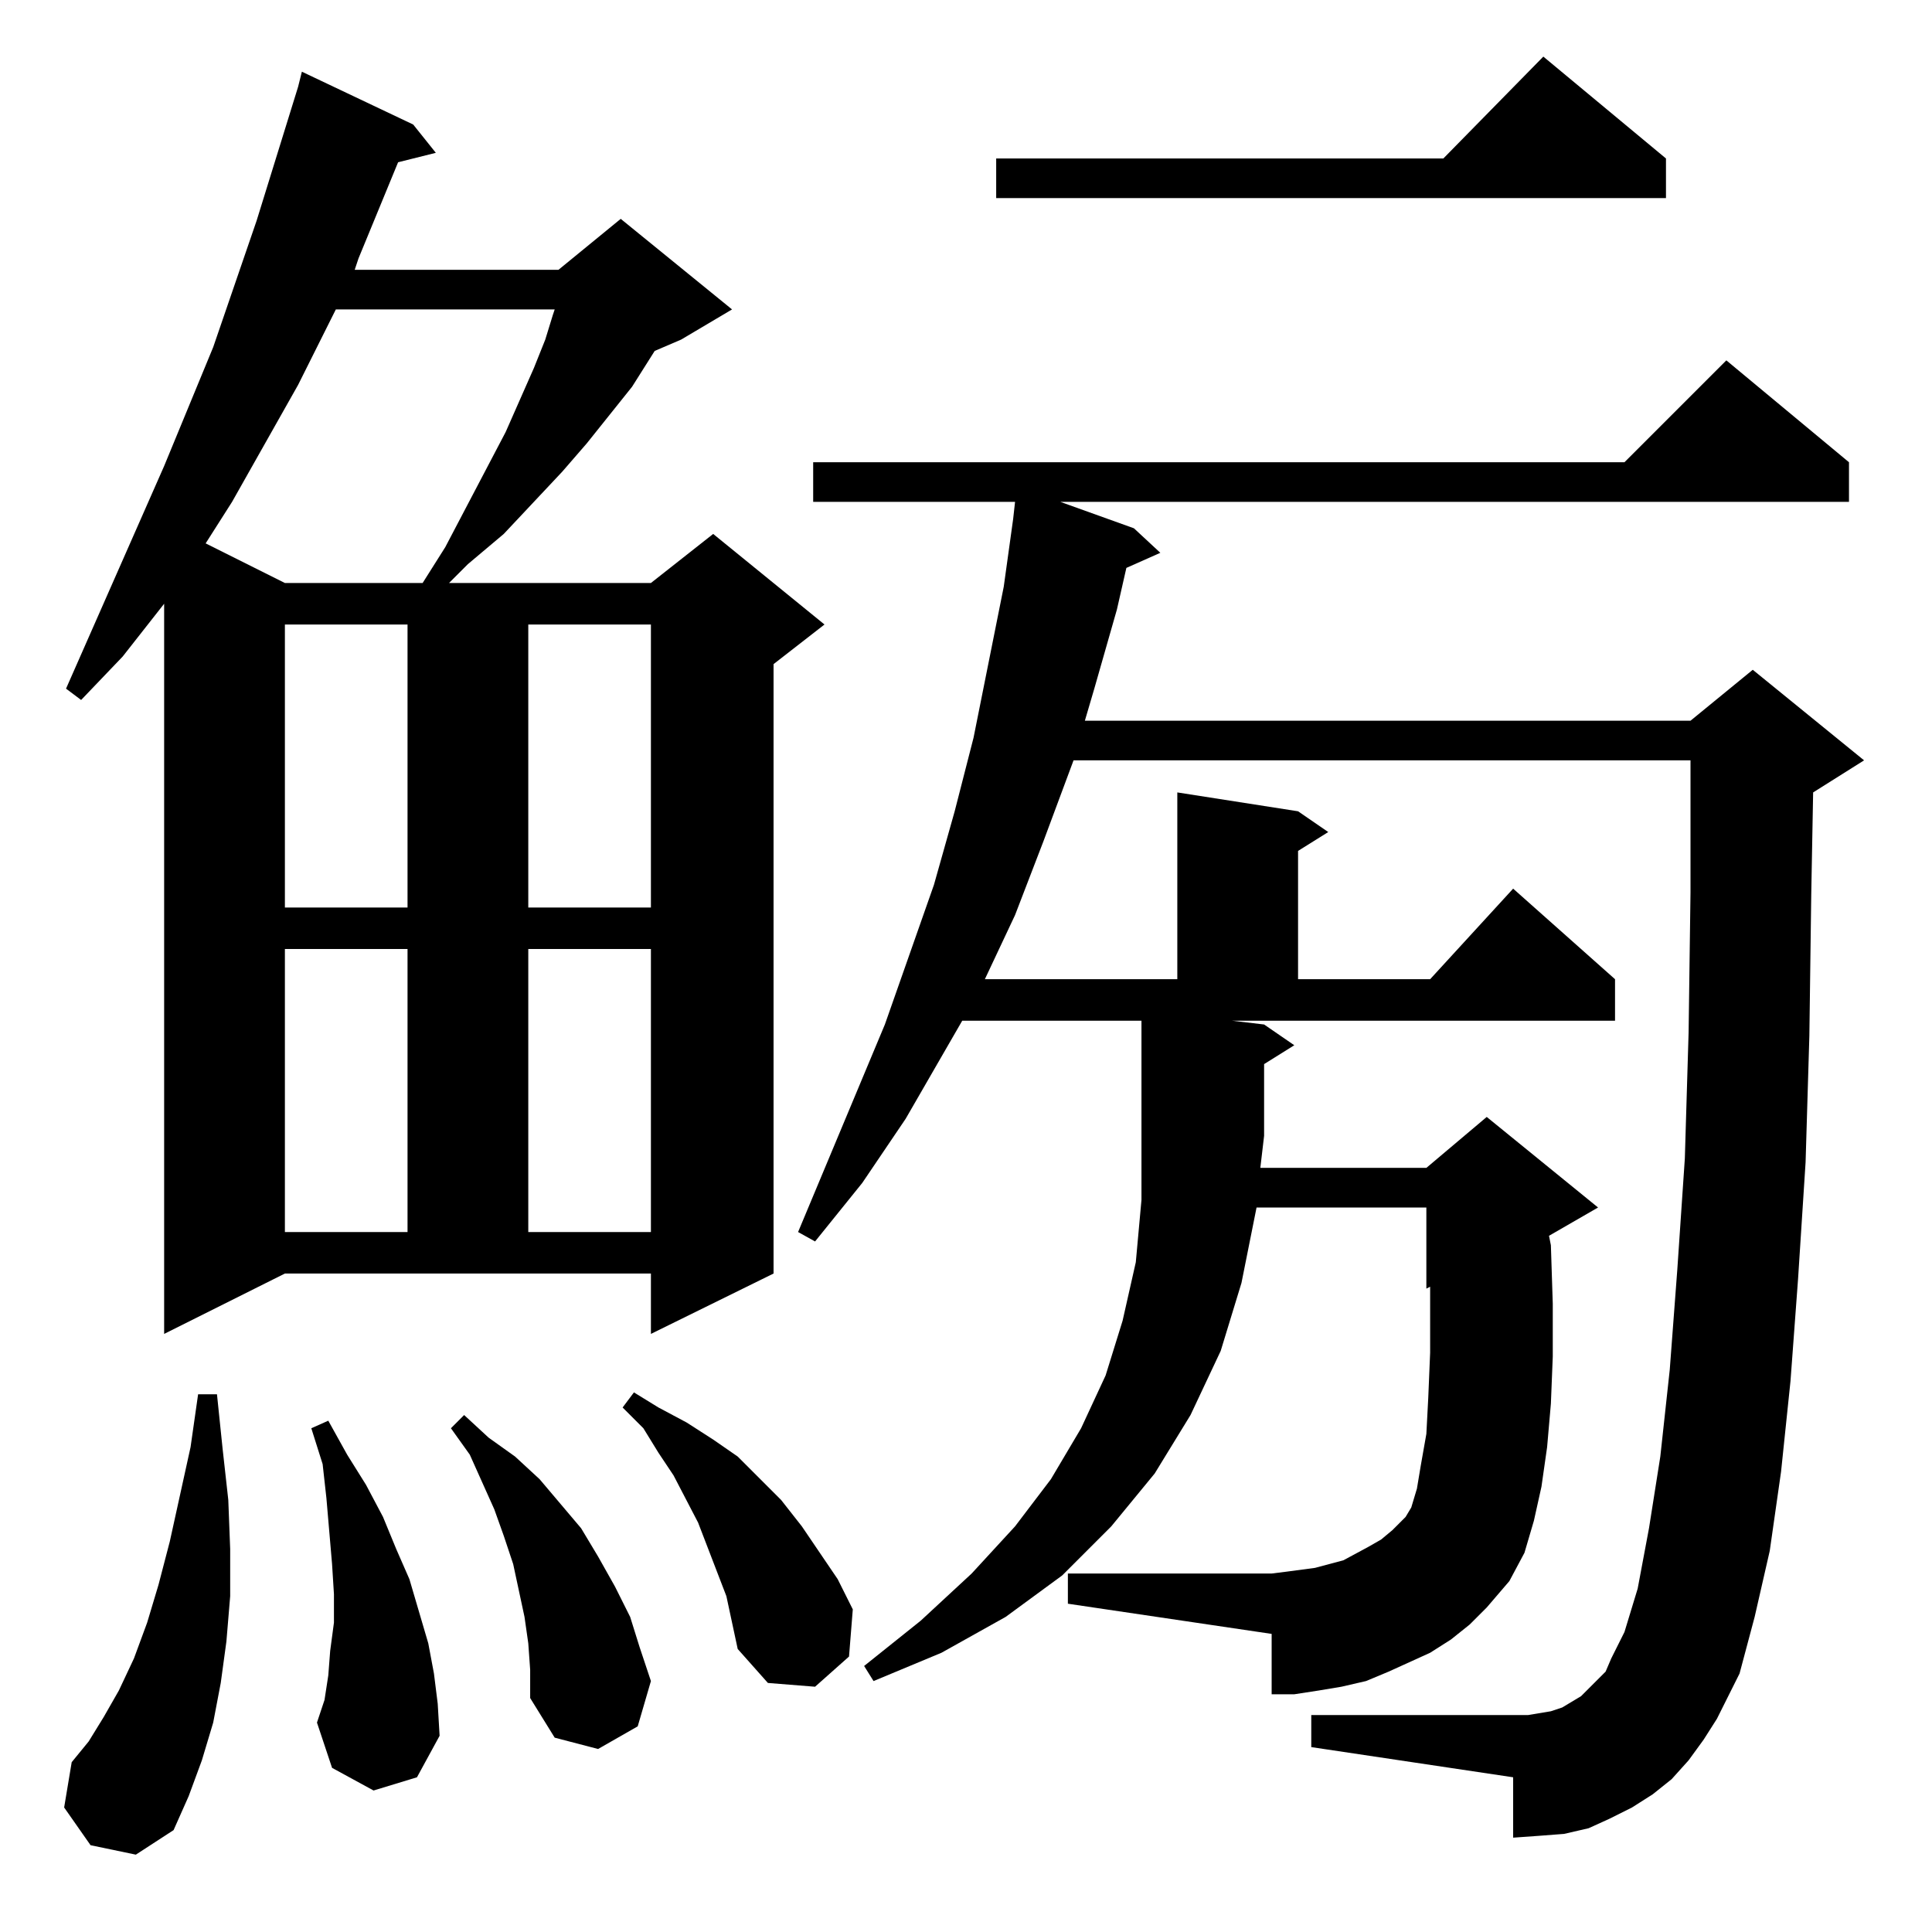 <?xml version="1.0" standalone="no"?>
<!DOCTYPE svg PUBLIC "-//W3C//DTD SVG 1.1//EN" "http://www.w3.org/Graphics/SVG/1.1/DTD/svg11.dtd" >
<svg xmlns="http://www.w3.org/2000/svg" xmlns:xlink="http://www.w3.org/1999/xlink" version="1.1" viewBox="0 -144 1024 1024">
  <g transform="matrix(1 0 0 -1 0 880)">
   <path fill="currentColor"
d="M48 46l-14 20l4 24l9 11l8 13l8 14l8 17l7 19l6 20l6 23l11 50l4 28h10l3 -29l3 -27l1 -26v-25l-2 -24l-3 -22l-4 -21l-6 -20l-7 -19l-8 -18l-20 -13zM280 153l-2 14l-3 14l-3 14l-5 15l-5 14l-13 29l-10 14l7 7l13 -12l14 -10l13 -12l22 -26l9 -15l9 -16l8 -16l5 -16
l6 -18l-7 -24l-21 -12l-23 6l-13 21v15zM198 75l-22 12l-8 24l4 12l2 13l1 13l2 15v15l-1 16l-3 35l-2 18l-6 19l9 4l10 -18l10 -16l9 -17l7 -17l7 -16l5 -17l5 -17l3 -16l2 -16l1 -17l-12 -22zM385 178l-5 13l-5 13l-5 13l-13 25l-8 12l-8 13l-11 11l6 8l13 -8l15 -8l14 -9
l13 -9l23 -23l11 -14l19 -28l8 -16l-2 -25l-18 -16l-25 2l-16 18zM769 155l-11 -7l-11 -5l-11 -5l-12 -5l-13 -3l-12 -2l-13 -2h-12v32l-108 16v16h108l8 1l15 2l15 4l13 7l7 4l6 5l7 7l3 5l3 10l2 12l3 17l1 19l1 24v25v10l-2 -1v43h-90l-8 -40l-11 -36l-16 -34l-19 -31
l-23 -28l-26 -26l-30 -22l-34 -19l-36 -15l-5 8l30 24l27 25l23 25l19 25l16 27l13 28l9 29l7 31l3 33v95h-95l-30 -52l-23 -34l-25 -31l-9 5l46 110l26 74l11 39l10 39l8 40l8 40l5 36l1 9h-107v21h430l54 54l65 -54v-21h-418l39 -14l14 -13l-18 -8l-5 -22l-12 -42l-5 -17
h321l33 27l59 -48l-27 -17l-1 -54l-1 -75l-2 -67l-4 -62l-4 -54l-5 -48l-6 -42l-8 -35l-8 -30l-12 -24l-7 -11l-8 -11l-9 -10l-10 -8l-11 -7l-12 -6l-11 -5l-13 -3l-13 -1l-14 -1v32l-107 16v17h115l6 1l6 1l6 2l5 3l5 3l4 4l4 4l5 5l3 7l7 14l7 23l6 32l6 38l5 46l4 53
l4 59l2 67l1 74v70h-327l-16 -43l-15 -39l-16 -34h102v99l64 -10l16 -11l-16 -10v-68h70l44 48l54 -48v-22h-203l17 -2l16 -11l-16 -10v-38l-2 -17h88l32 27l59 -48l-26 -15l1 -5l1 -31v-28l-1 -25l-2 -23l-3 -21l-4 -18l-5 -17l-8 -15l-12 -14l-9 -9zM87 317v387l-22 -28
l-22 -23l-8 6l52 118l26 63l23 67l22 71l2 8l59 -28l12 -15l-20 -5l-21 -51l-2 -6h108l33 27l59 -48l-27 -16l-14 -6l-12 -19l-24 -30l-13 -15l-31 -33l-19 -16l-10 -10h107l33 26l59 -48l-27 -21v-323l-65 -32v32h-194zM151 521v-150h65v150h-65zM280 521v-150h65v150h-65z
M151 693v-150h65v150h-65zM280 693v-150h65v150h-65zM178 860l-20 -40l-35 -62l-14 -22l42 -21h73l12 19l32 61l15 34l6 15l4 13l1 3h-116zM883 940v-21h-355v21h237l53 54z" />
  </g>

</svg>
